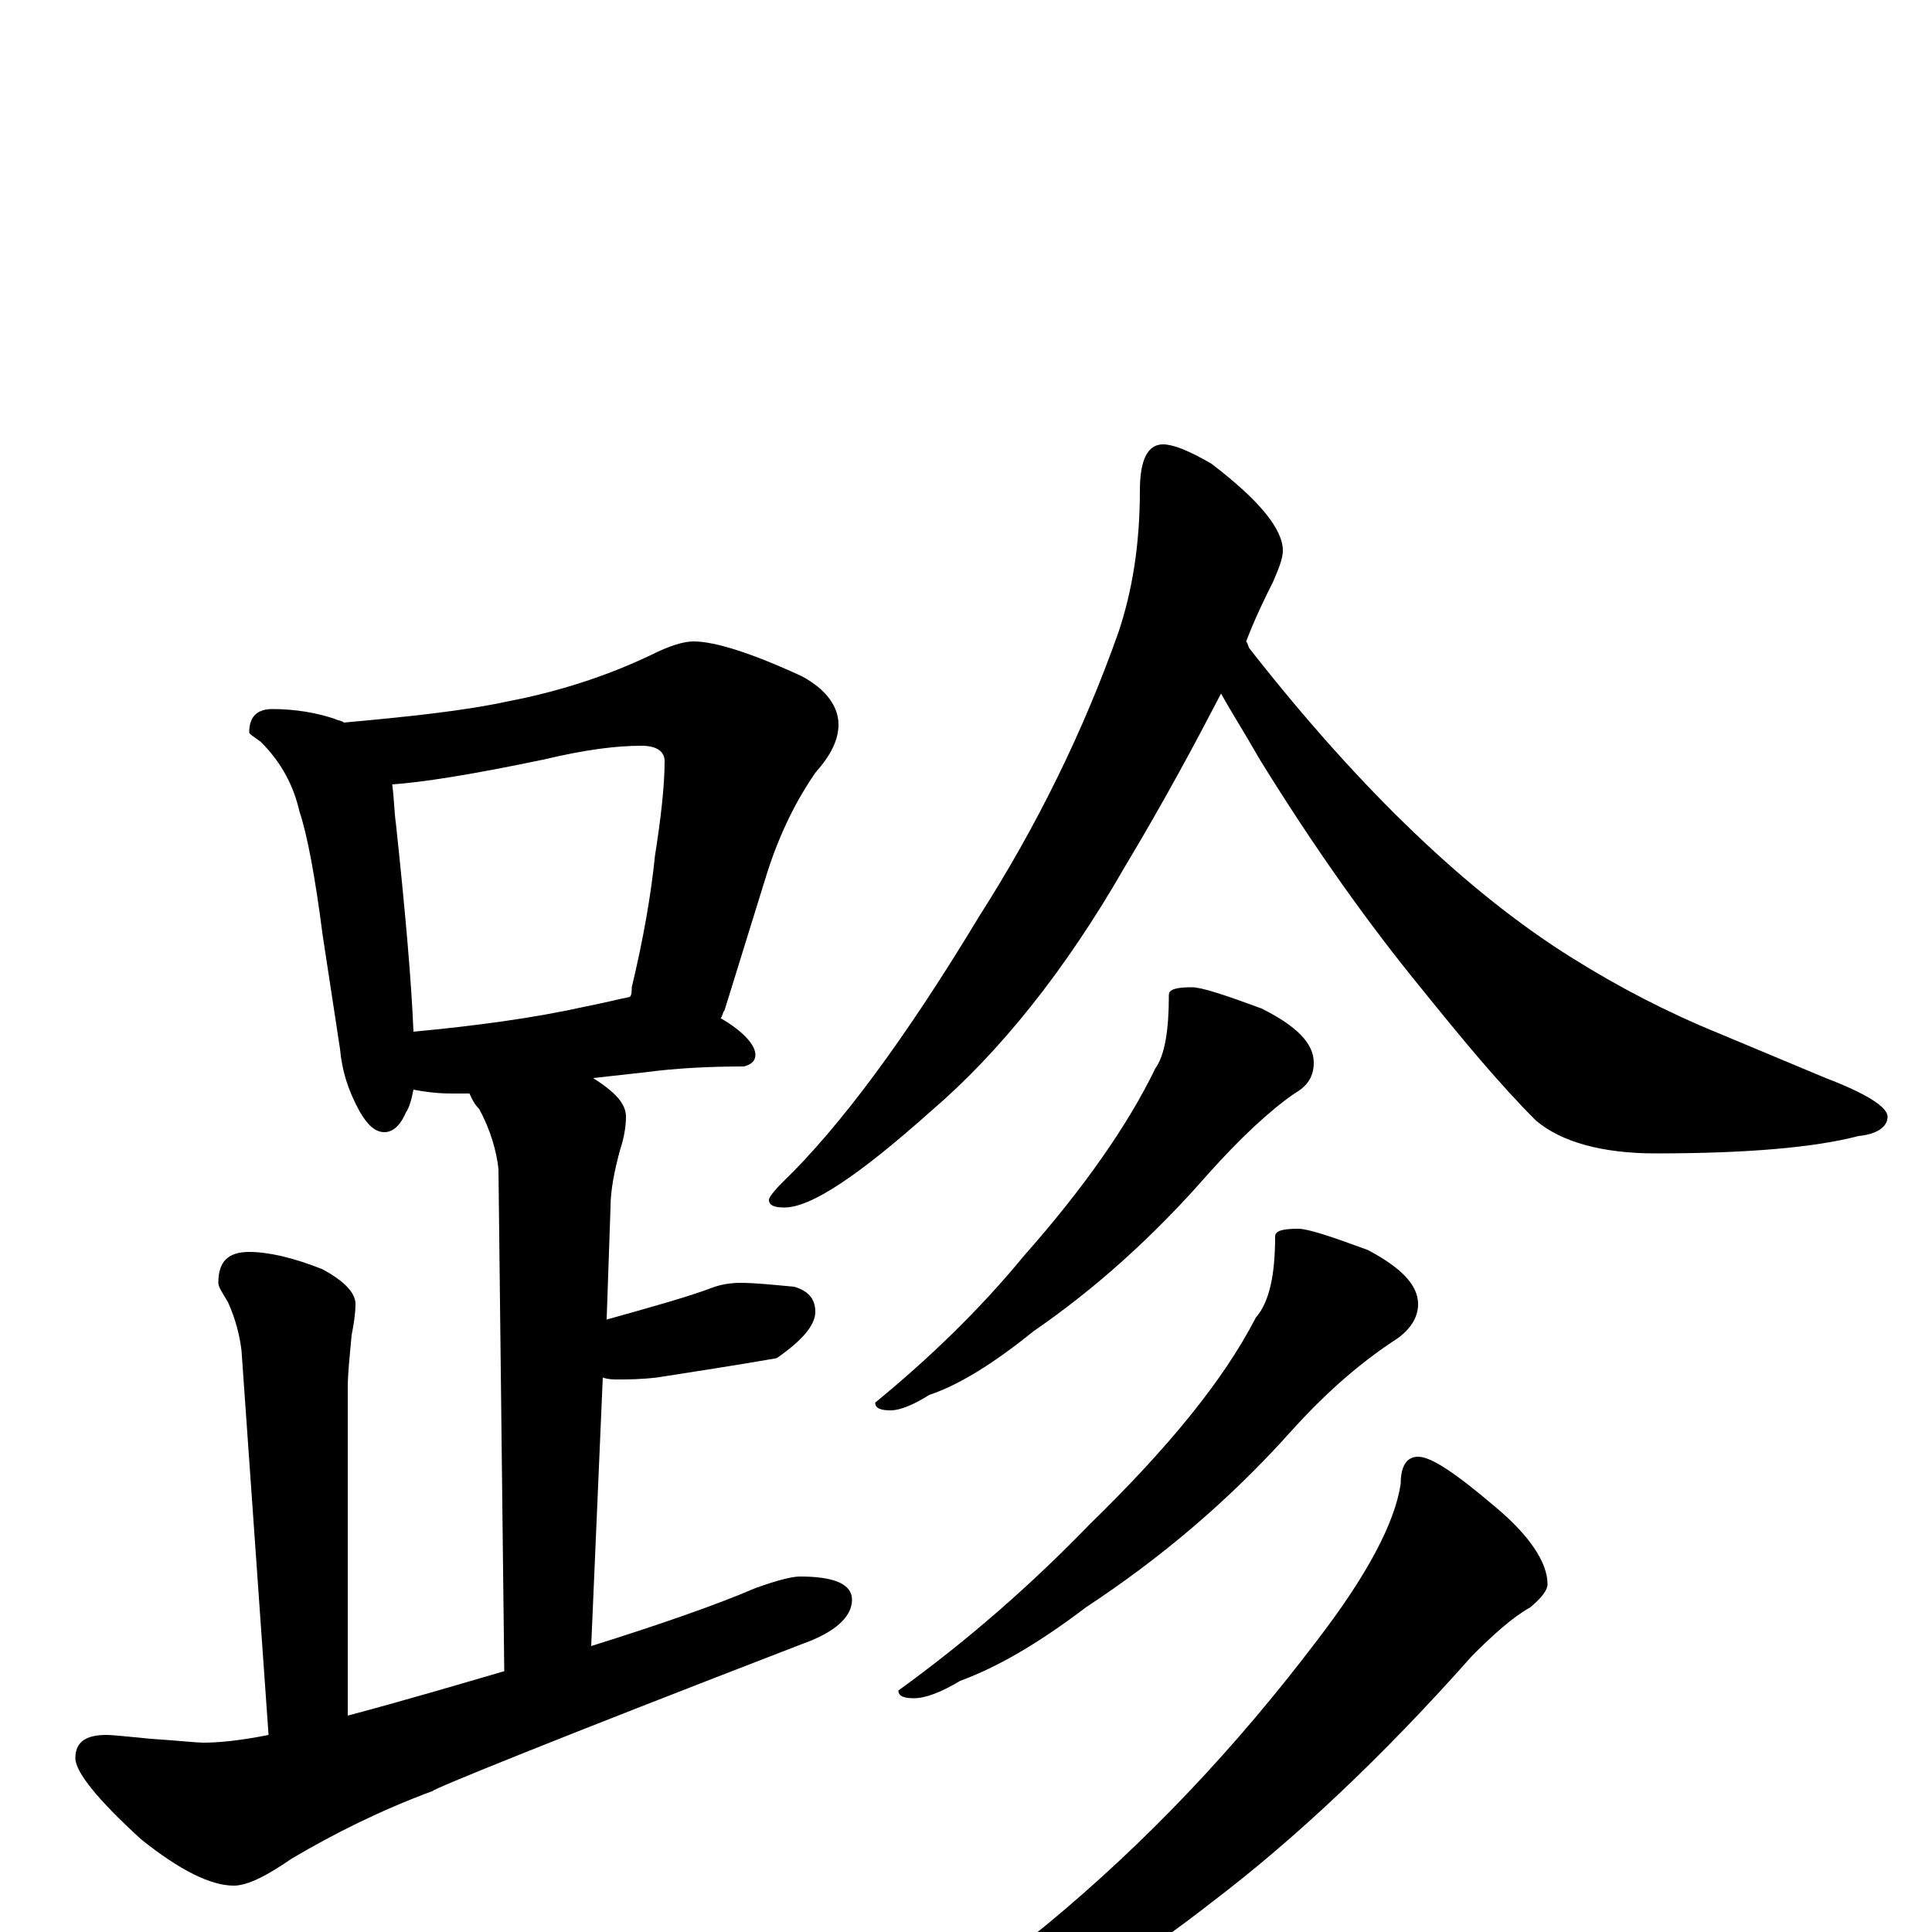 <?xml version="1.0" encoding="utf-8" ?>
<!DOCTYPE svg PUBLIC "-//W3C//DTD SVG 1.1//EN" "http://www.w3.org/Graphics/SVG/1.1/DTD/svg11.dtd">
<svg version="1.1" id="Layer_1" xmlns="http://www.w3.org/2000/svg" xmlns:xlink="http://www.w3.org/1999/xlink" x="0px" y="145px" width="1000px" height="1000px" viewBox="0 0 1000 1000" enable-background="new 0 0 1000 1000" xml:space="preserve">
<g id="Layer_1">
<path id="glyph" transform="matrix(1 0 0 -1 0 1000)" d="M141,633C153,633 164,631 173,628C175,627 177,627 178,626C211,629 240,632 263,637C289,642 314,650 337,661C347,666 354,668 359,668C370,668 389,662 415,650C428,643 434,634 434,625C434,617 430,609 422,600C413,587 404,570 397,548l-22,-71C374,476 374,474 373,473C385,466 391,459 391,454C391,451 389,449 385,448C366,448 349,447 334,445l-27,-3C318,435 324,429 324,422C324,417 323,411 321,405C318,394 316,384 316,375l-2,-58C339,324 357,329 370,334C373,335 378,336 383,336C391,336 400,335 411,334C418,332 422,328 422,321C422,314 415,306 402,297C379,293 359,290 340,287C331,286 325,286 320,286C317,286 315,286 312,287l-6,-139C341,159 370,169 391,178C402,182 410,184 414,184C432,184 441,180 441,172C441,163 432,155 415,149C288,100 224,74 224,73C197,63 173,51 151,38C138,29 128,24 121,24C109,24 93,32 73,48C50,69 39,83 39,90C39,98 44,102 55,102C59,102 67,101 78,100C93,99 102,98 105,98C113,98 124,99 139,102l-14,199C124,309 122,317 118,326C115,331 113,334 113,336C113,347 118,352 129,352C139,352 152,349 167,343C178,337 184,331 184,325C184,320 183,314 182,309C181,298 180,289 180,282l0,-170C210,120 237,128 261,135l-3,260C257,404 254,415 248,426C245,429 244,432 243,434C240,434 237,434 234,434C226,434 219,435 214,436C213,431 212,427 210,424C207,417 203,414 199,414C194,414 190,418 186,425C180,436 177,446 176,457l-9,59C163,547 159,568 155,580C152,593 146,605 135,616C131,619 129,620 129,621C129,629 133,633 141,633M214,466C246,469 276,473 303,479C313,481 321,483 326,484C327,485 327,487 327,489C333,514 337,537 339,557C342,576 344,593 344,606C344,611 340,614 332,614C319,614 303,612 282,607C244,599 218,595 203,594C204,587 204,580 205,573C210,526 213,491 214,466M602,770C607,770 615,767 627,760C652,741 664,726 664,715C664,711 662,706 659,699C655,691 650,681 645,668C646,667 646,665 647,664C705,590 761,537 814,504C838,489 863,476 890,465l55,-23C966,434 977,427 977,422C977,417 972,413 962,412C939,406 904,403 857,403C829,403 808,409 795,420C776,439 757,462 736,488C709,521 681,560 652,607C644,621 637,632 632,641C619,616 603,586 582,551C551,497 517,455 482,425C445,392 420,375 406,375C401,375 398,376 398,379C398,380 400,383 405,388C435,417 469,463 507,526C537,573 561,622 579,673C586,694 590,718 590,746C590,762 594,770 602,770M617,489C622,489 634,485 653,478C671,469 680,460 680,450C680,443 677,438 670,434C657,425 642,411 625,392C597,360 567,333 535,311C514,294 496,283 481,278C473,273 466,270 461,270C456,270 453,271 453,274C481,297 507,322 530,350C561,385 584,418 598,447C603,454 605,467 605,485C605,488 609,489 617,489M672,364C677,364 689,360 708,353C725,344 734,335 734,325C734,318 730,312 723,307C706,296 688,281 669,260C636,223 600,193 562,168C537,149 516,137 497,130C487,124 479,121 473,121C468,121 465,122 465,125C501,151 534,180 564,211C604,250 633,285 650,318C657,326 660,340 660,360C660,363 664,364 672,364M734,246C741,246 754,237 774,220C792,205 801,191 801,180C801,177 798,173 792,168C783,163 773,154 762,143C715,90 670,48 628,16C587,-16 546,-42 505,-63C464,-83 433,-93 410,-93l-8,0C402,-92 404,-90 409,-88C455,-62 499,-31 542,4C594,47 640,96 681,150C708,185 722,212 725,232C725,241 728,246 734,246z"/>
</g>
</svg>
